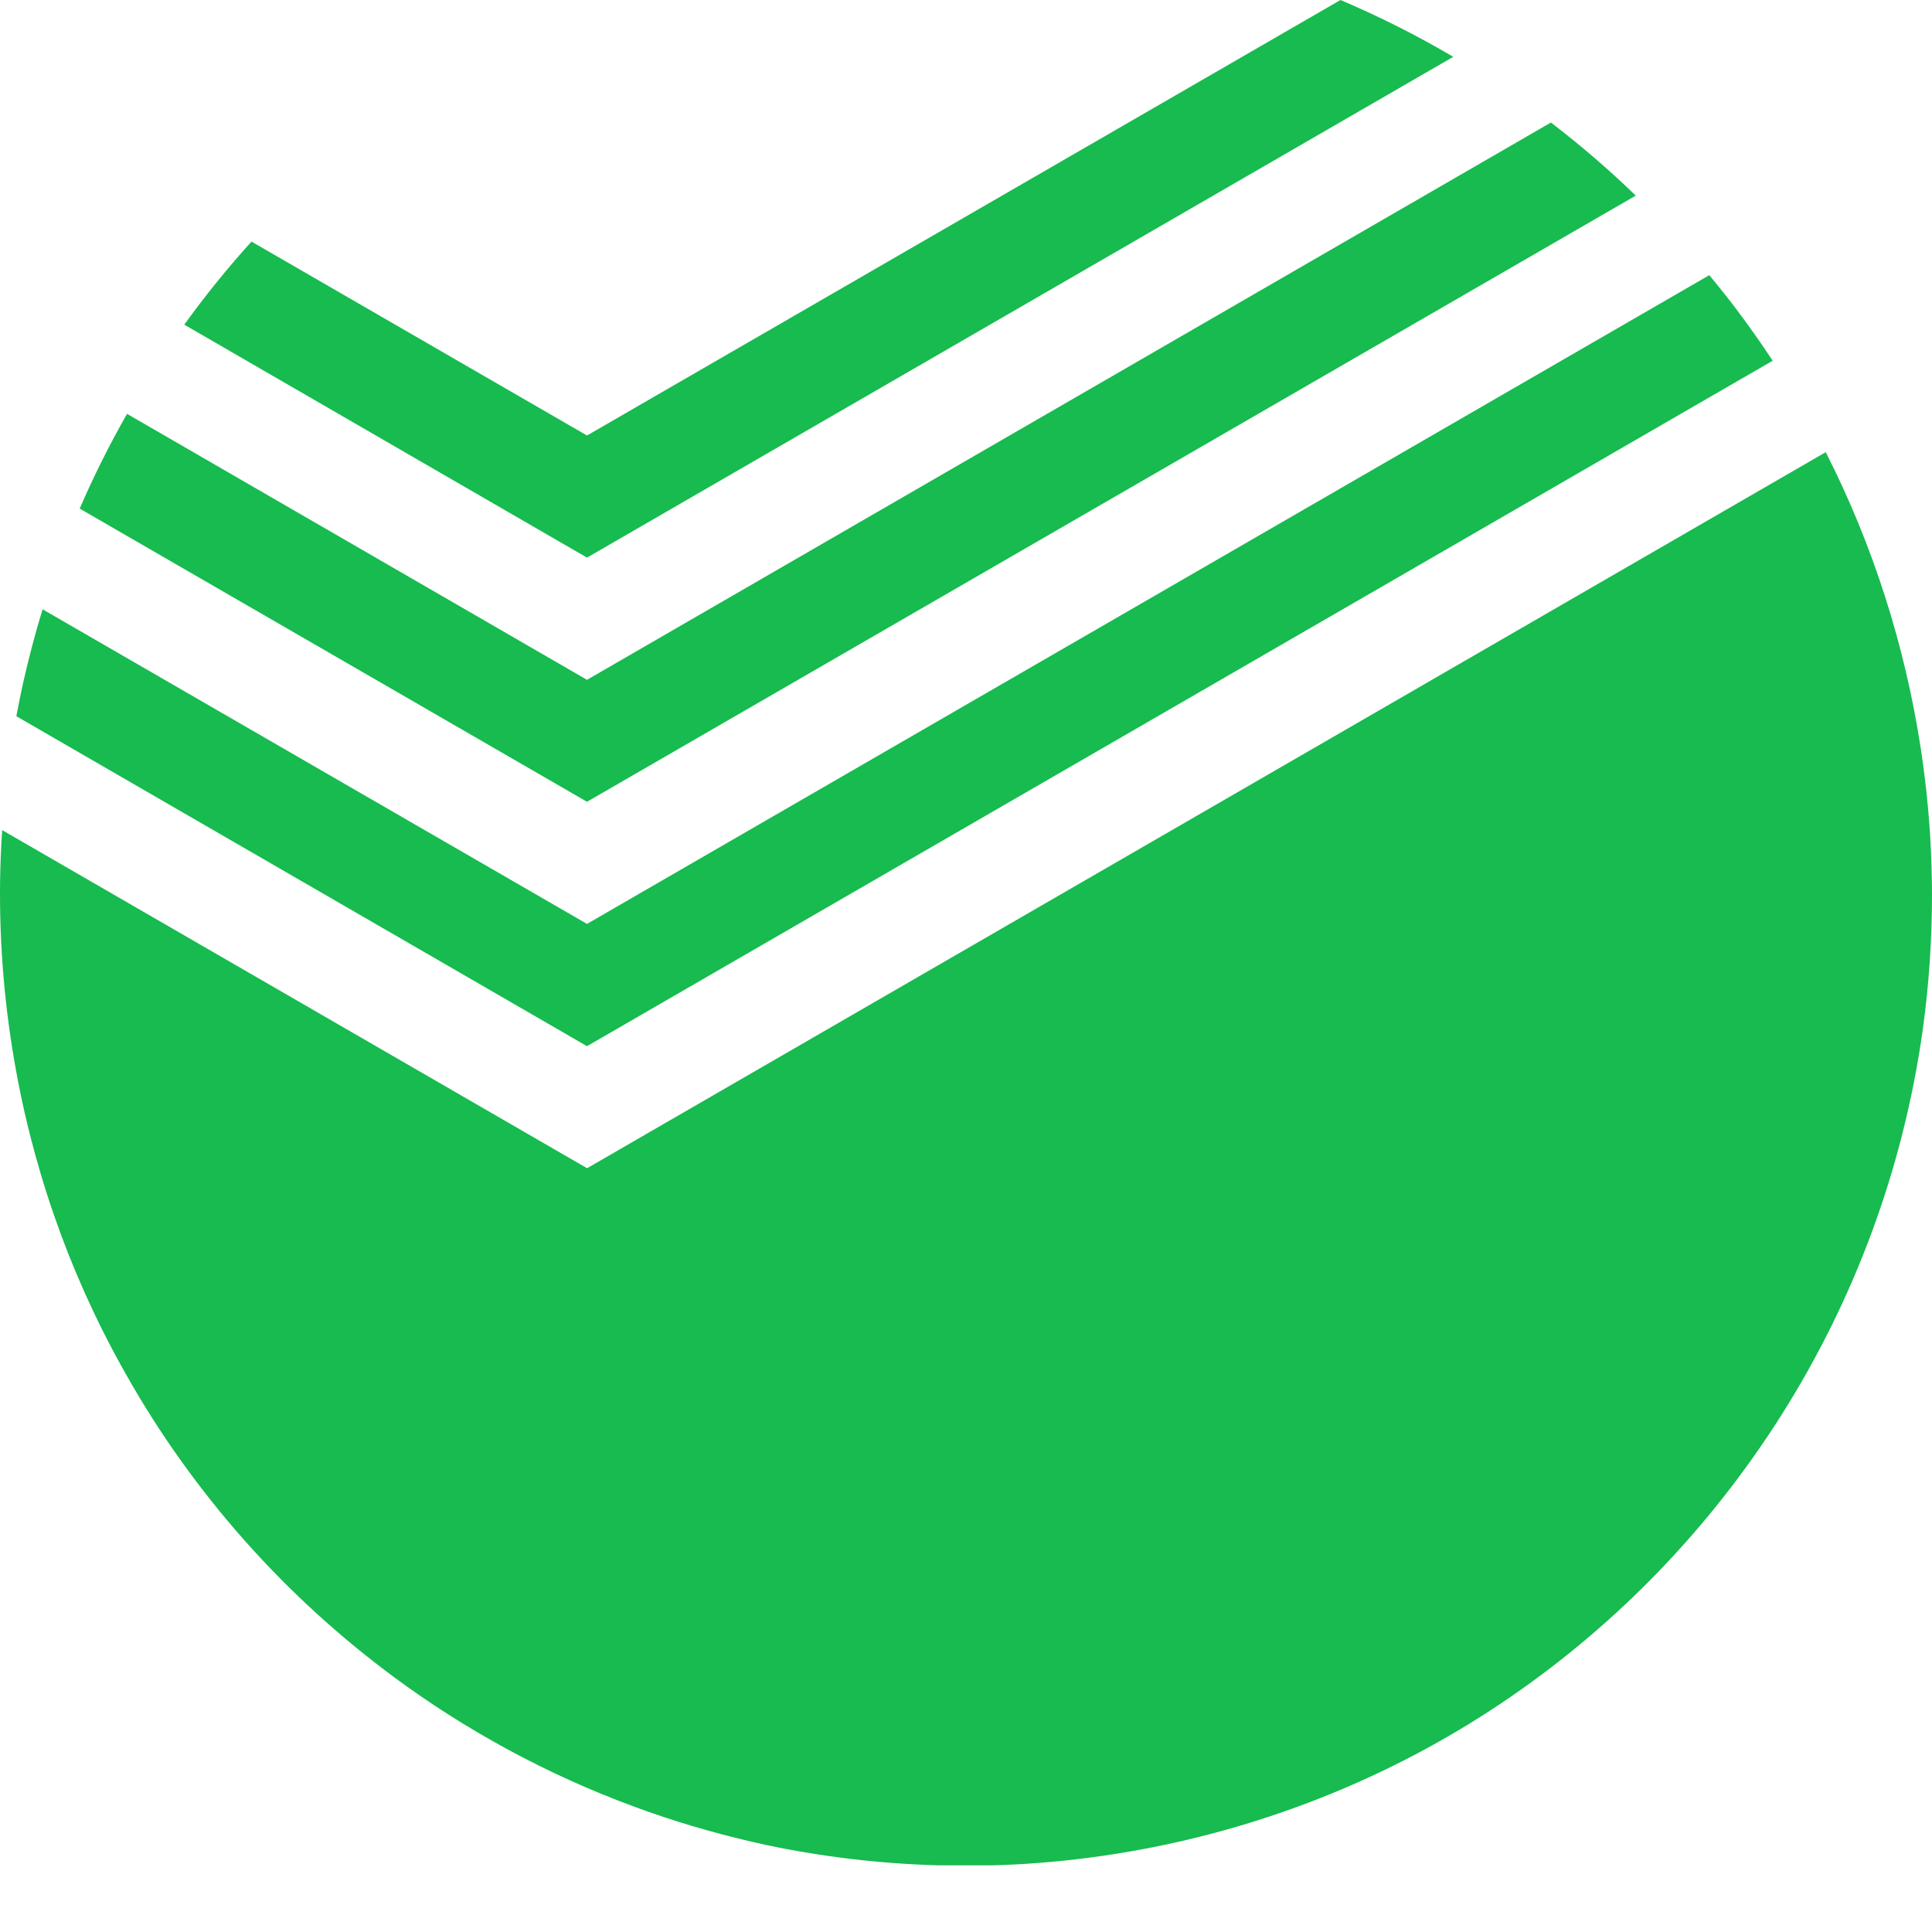 <svg width="24" height="24" viewBox="0 0 24 24" fill="none" xmlns="http://www.w3.org/2000/svg">
<path fill-rule="evenodd" clip-rule="evenodd" d="M3.124 3.001L7.292 5.41L16.652 0C17.135 0.205 17.603 0.441 18.053 0.706L7.292 6.927L2.289 4.033C2.548 3.674 2.827 3.329 3.124 3.001ZM7.292 8.445L1.578 5.141C1.361 5.522 1.164 5.915 0.99 6.318L7.292 9.96L20.32 2.43C19.987 2.107 19.634 1.804 19.266 1.522L7.292 8.445ZM0.529 7.569L7.292 11.477L21.234 3.418C21.274 3.466 21.313 3.514 21.352 3.563C21.424 3.652 21.496 3.743 21.565 3.835C21.724 4.046 21.876 4.261 22.021 4.481L7.292 12.996L0.203 8.897C0.229 8.757 0.258 8.618 0.288 8.479C0.358 8.172 0.437 7.868 0.529 7.569ZM0.027 10.312L7.293 14.512L22.68 5.617C23.267 6.771 23.664 8.017 23.861 9.3C23.937 9.803 23.983 10.304 23.995 10.8C23.998 10.906 24 11.011 24 11.117C24 11.683 23.961 12.241 23.886 12.786C23.855 13.008 23.818 13.228 23.775 13.446C23.443 15.139 22.754 16.727 21.774 18.109C20.843 19.424 19.65 20.553 18.257 21.41C16.815 22.296 15.188 22.864 13.513 23.079C13.117 23.13 12.722 23.161 12.33 23.172H11.662C10.928 23.152 10.21 23.065 9.516 22.919C9.023 22.811 8.536 22.676 8.067 22.511C6.991 22.135 5.968 21.604 5.043 20.942C3.668 19.957 2.498 18.684 1.634 17.193C0.951 16.021 0.458 14.714 0.2 13.304C0.058 12.526 -0.009 11.737 0.001 10.949C0.004 10.734 0.013 10.522 0.027 10.312Z" fill="#17BB4F"/>
</svg>
